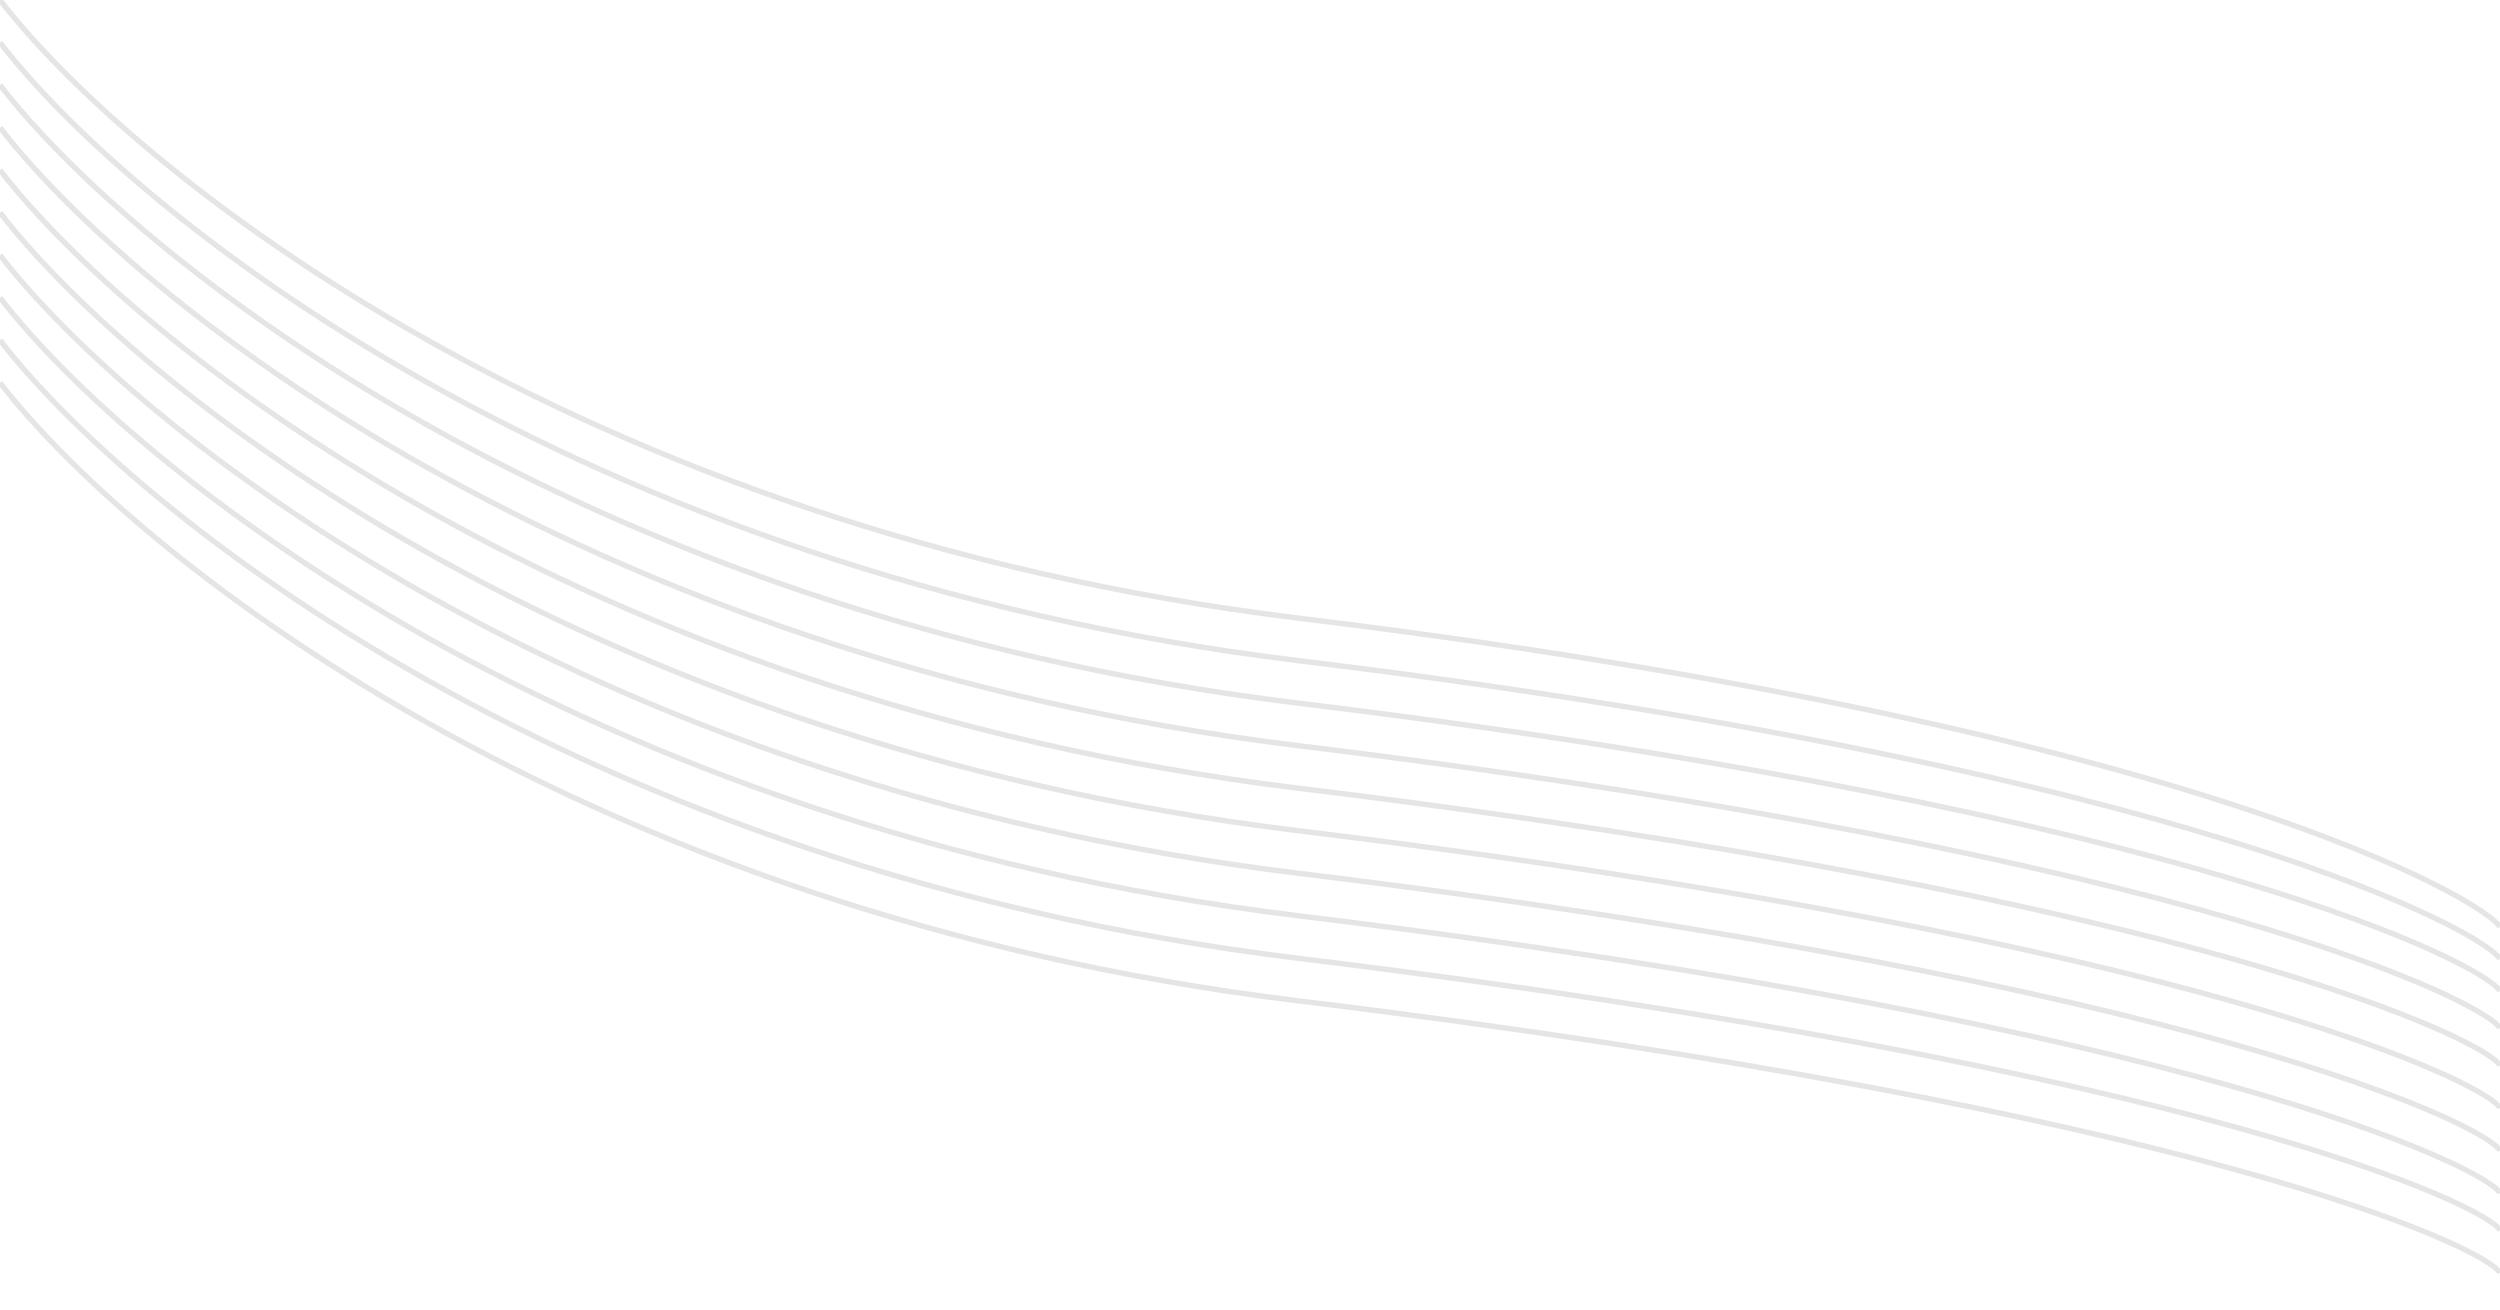 <svg xmlns:xlink="http://www.w3.org/1999/xlink" xmlns="http://www.w3.org/2000/svg" width="460" height="241" viewBox="0 0 460 241" fill="none">
<g opacity="0.32" clip-path="url(#clip0)">
<path opacity="0.34" d="M0 0C24.052 31.137 105.482 97.473 238.782 113.719C405.408 134.026 457.626 166.147 460 170.578" stroke="#121212"/>
<path opacity="0.34" d="M0 7.825C24.052 38.962 105.482 105.298 238.782 121.543C405.408 141.85 457.626 172.028 460 176.459" stroke="#121212"/>
<path opacity="0.34" d="M0 15.649C24.052 46.786 105.482 113.122 238.782 129.368C405.408 149.675 457.626 177.91 460 182.34" stroke="#121212"/>
<path opacity="0.34" d="M0 23.474C24.052 54.611 105.482 120.947 238.782 137.193C405.408 157.5 457.626 184.762 460 189.193" stroke="#121212"/>
<path opacity="0.34" d="M0 31.299C24.052 62.436 105.482 128.772 238.782 145.017C405.408 165.324 457.626 191.615 460 196.046" stroke="#121212"/>
<path opacity="0.34" d="M0 39.123C24.052 70.261 105.482 136.597 238.782 152.842C405.408 173.149 457.626 199.44 460 203.871" stroke="#121212"/>
<path opacity="0.34" d="M0 46.948C24.052 78.085 105.482 144.421 238.782 160.667C405.408 180.974 457.626 207.265 460 211.695" stroke="#121212"/>
<path opacity="0.34" d="M0 54.773C24.052 85.91 105.482 152.246 238.782 168.491C405.408 188.798 457.626 215.089 460 219.52" stroke="#121212"/>
<path opacity="0.34" d="M0 62.597C24.052 93.735 105.482 160.071 238.782 176.316C405.408 196.623 457.626 221.942 460 226.373" stroke="#121212"/>
<path opacity="0.34" d="M0 70.422C24.052 101.559 105.482 167.895 238.782 184.141C405.408 204.448 457.626 229.767 460 234.198" stroke="#121212"/>
</g>
<defs>
<clipPath id="clip0">
<rect width="460" height="241" fill="white"/>
</clipPath>
</defs>
</svg>